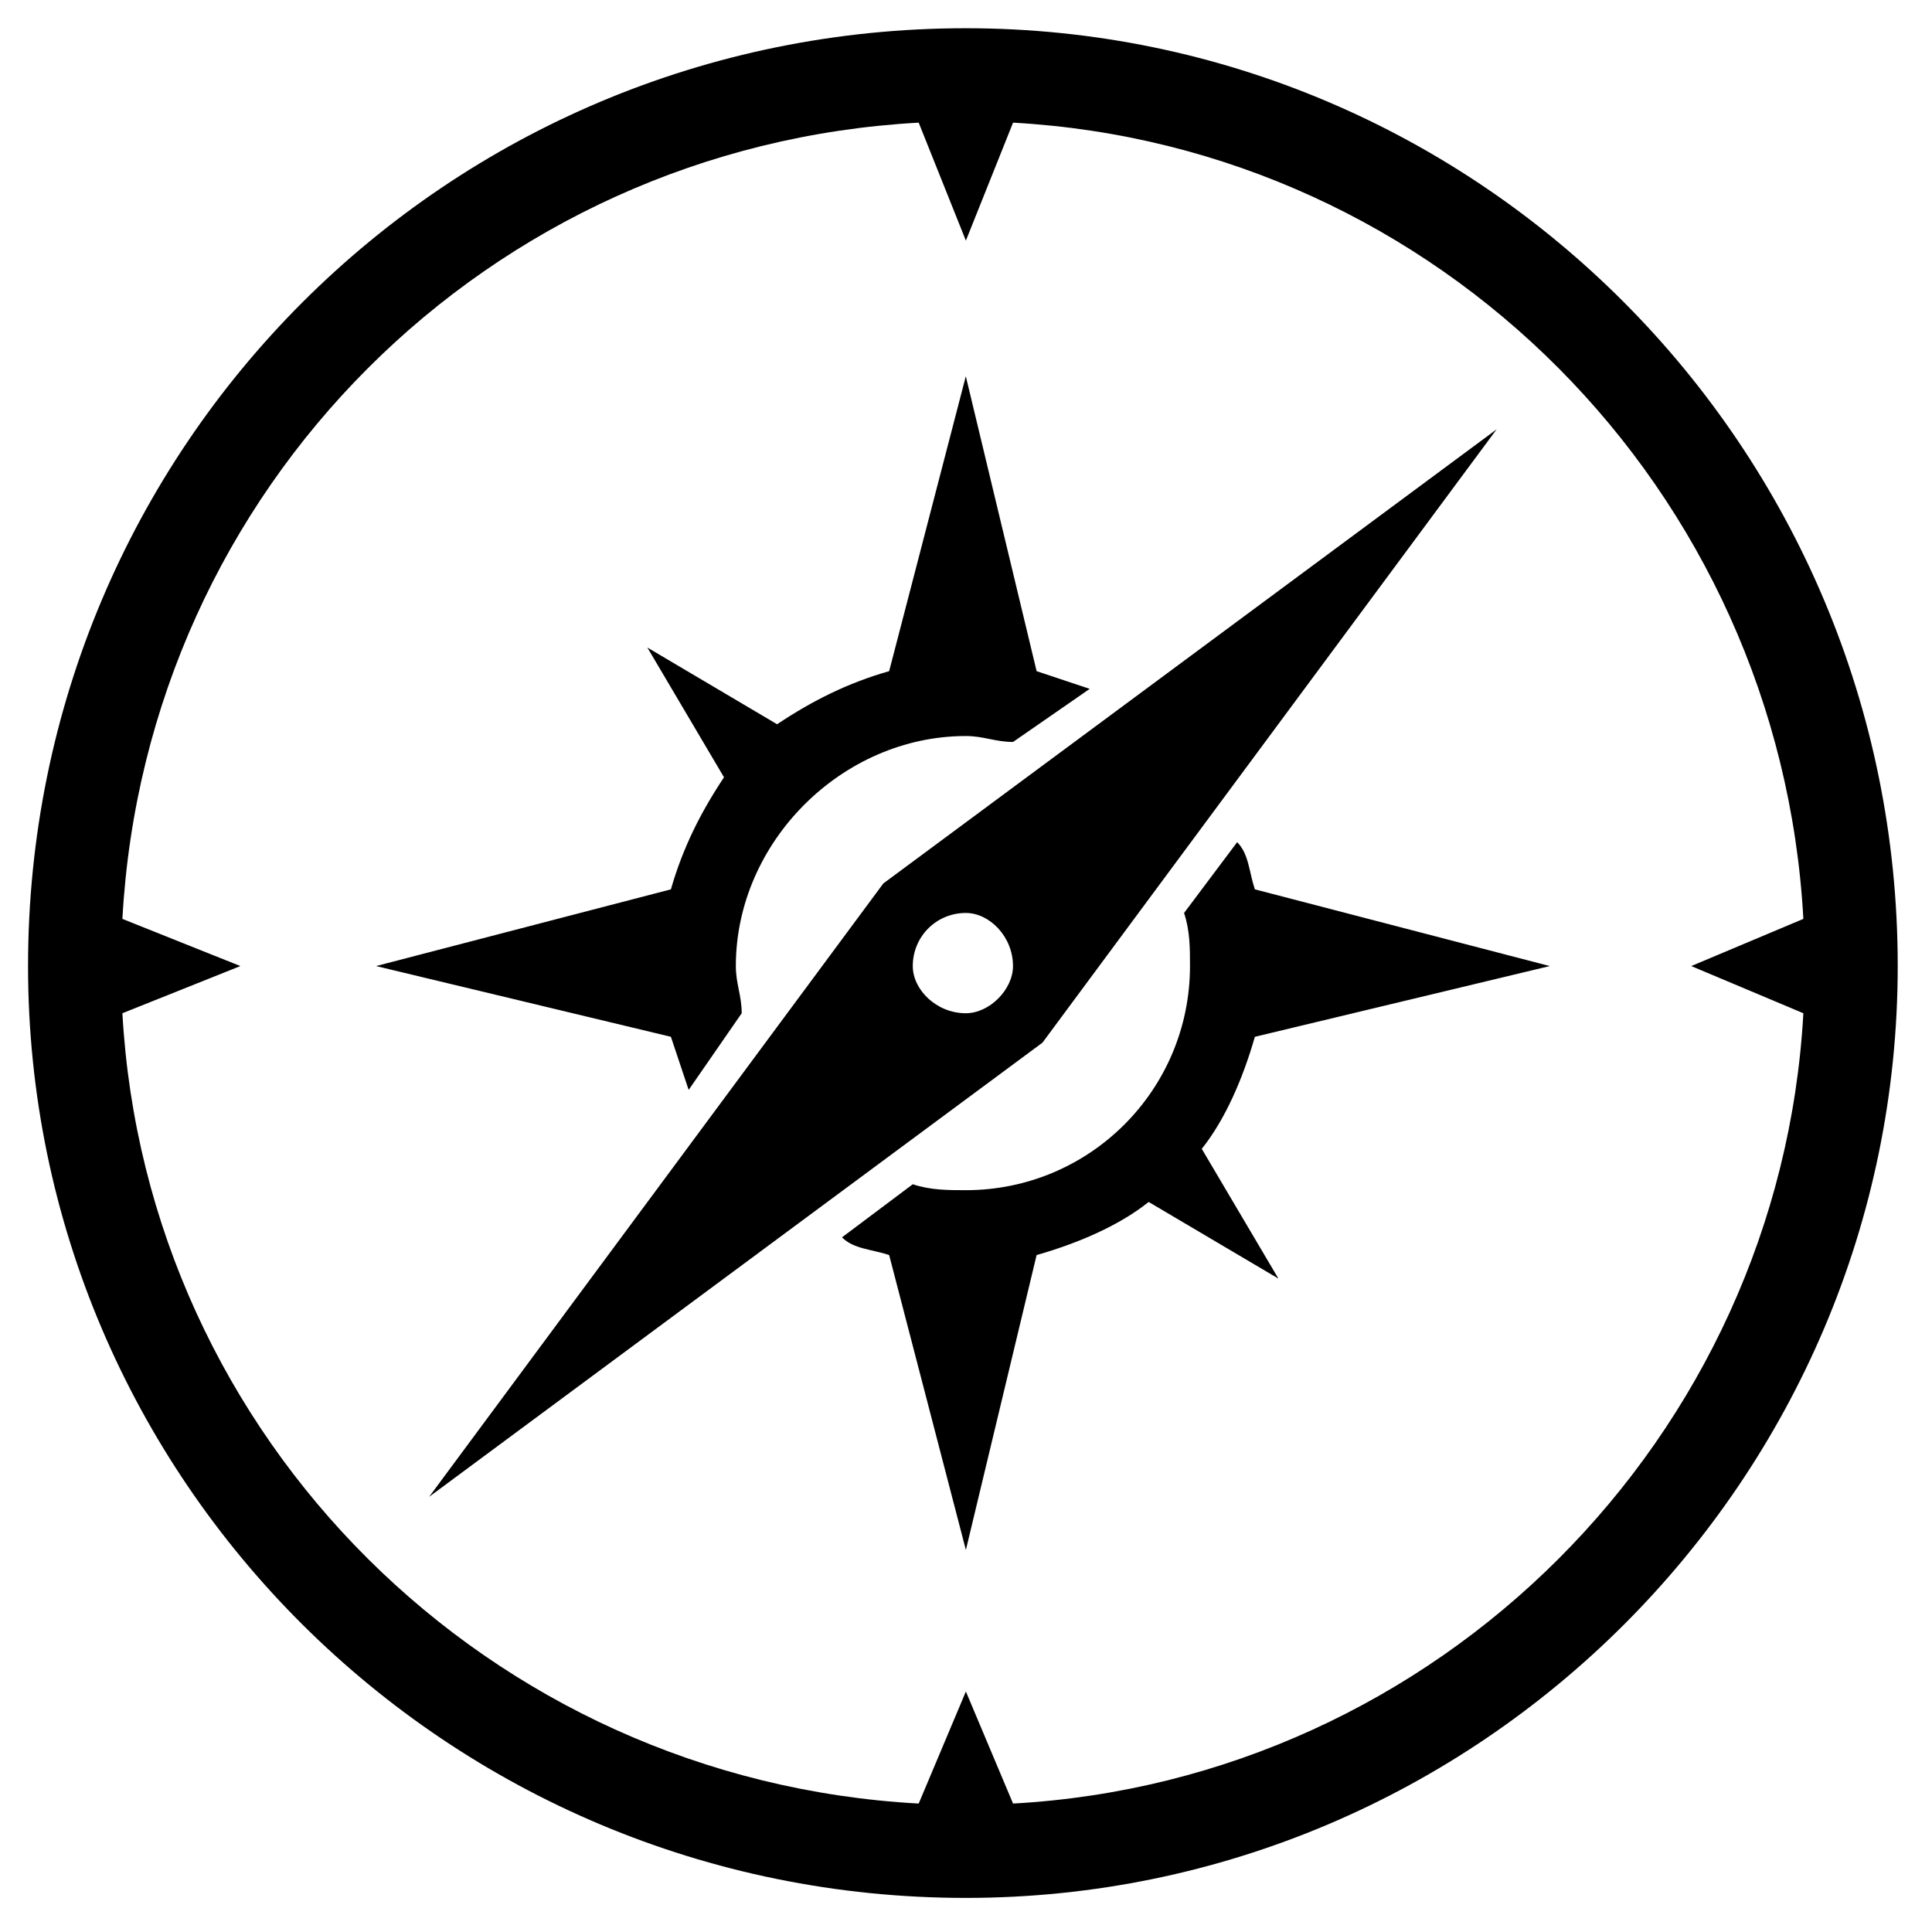 <svg width="31" height="31" viewBox="0 0 31 31" fill="none" xmlns="http://www.w3.org/2000/svg">
<path fill-rule="evenodd" clip-rule="evenodd" d="M15.497 0.453C23.73 0.453 30.45 7.172 30.45 15.5C30.45 23.733 23.731 30.453 15.497 30.453C7.169 30.453 0.45 23.734 0.45 15.5C0.45 7.172 7.169 0.453 15.497 0.453V0.453ZM24.014 6.889L16.727 16.73L6.886 24.017L14.173 14.176L24.014 6.889ZM15.497 14.649C15.876 14.649 16.254 15.027 16.254 15.501C16.254 15.879 15.876 16.258 15.497 16.258C15.024 16.258 14.646 15.879 14.646 15.501C14.646 15.027 15.024 14.649 15.497 14.649ZM6.034 15.501L10.765 14.27C10.955 13.608 11.239 13.04 11.617 12.472L10.387 10.39L12.469 11.621C13.037 11.242 13.604 10.958 14.267 10.769L15.497 6.037L16.633 10.769C16.917 10.864 17.201 10.958 17.485 11.053L16.255 11.905C15.97 11.905 15.781 11.81 15.498 11.81C13.51 11.81 11.807 13.513 11.807 15.501C11.807 15.785 11.901 15.974 11.901 16.258L11.05 17.488C10.955 17.204 10.86 16.92 10.765 16.636L6.034 15.501ZM19.851 13.513C20.04 13.703 20.04 13.987 20.135 14.27L24.867 15.501L20.135 16.636C19.945 17.299 19.661 17.961 19.283 18.434L20.513 20.516L18.431 19.286C17.958 19.665 17.296 19.949 16.633 20.138L15.498 24.87L14.267 20.138C13.983 20.043 13.699 20.043 13.51 19.854L14.646 19.002C14.93 19.097 15.213 19.097 15.498 19.097C17.485 19.097 19.094 17.488 19.094 15.501C19.094 15.217 19.094 14.933 18.999 14.649L19.851 13.513ZM16.255 1.968L15.498 3.861L14.741 1.968C7.832 2.347 2.343 7.836 1.964 14.744L3.857 15.501L1.964 16.258C2.343 23.072 7.832 28.561 14.741 28.939L15.498 27.141L16.255 28.939C23.068 28.561 28.557 23.071 28.936 16.258L27.137 15.501L28.936 14.744C28.557 7.836 23.068 2.347 16.255 1.968V1.968Z" fill="black"/>
</svg>
